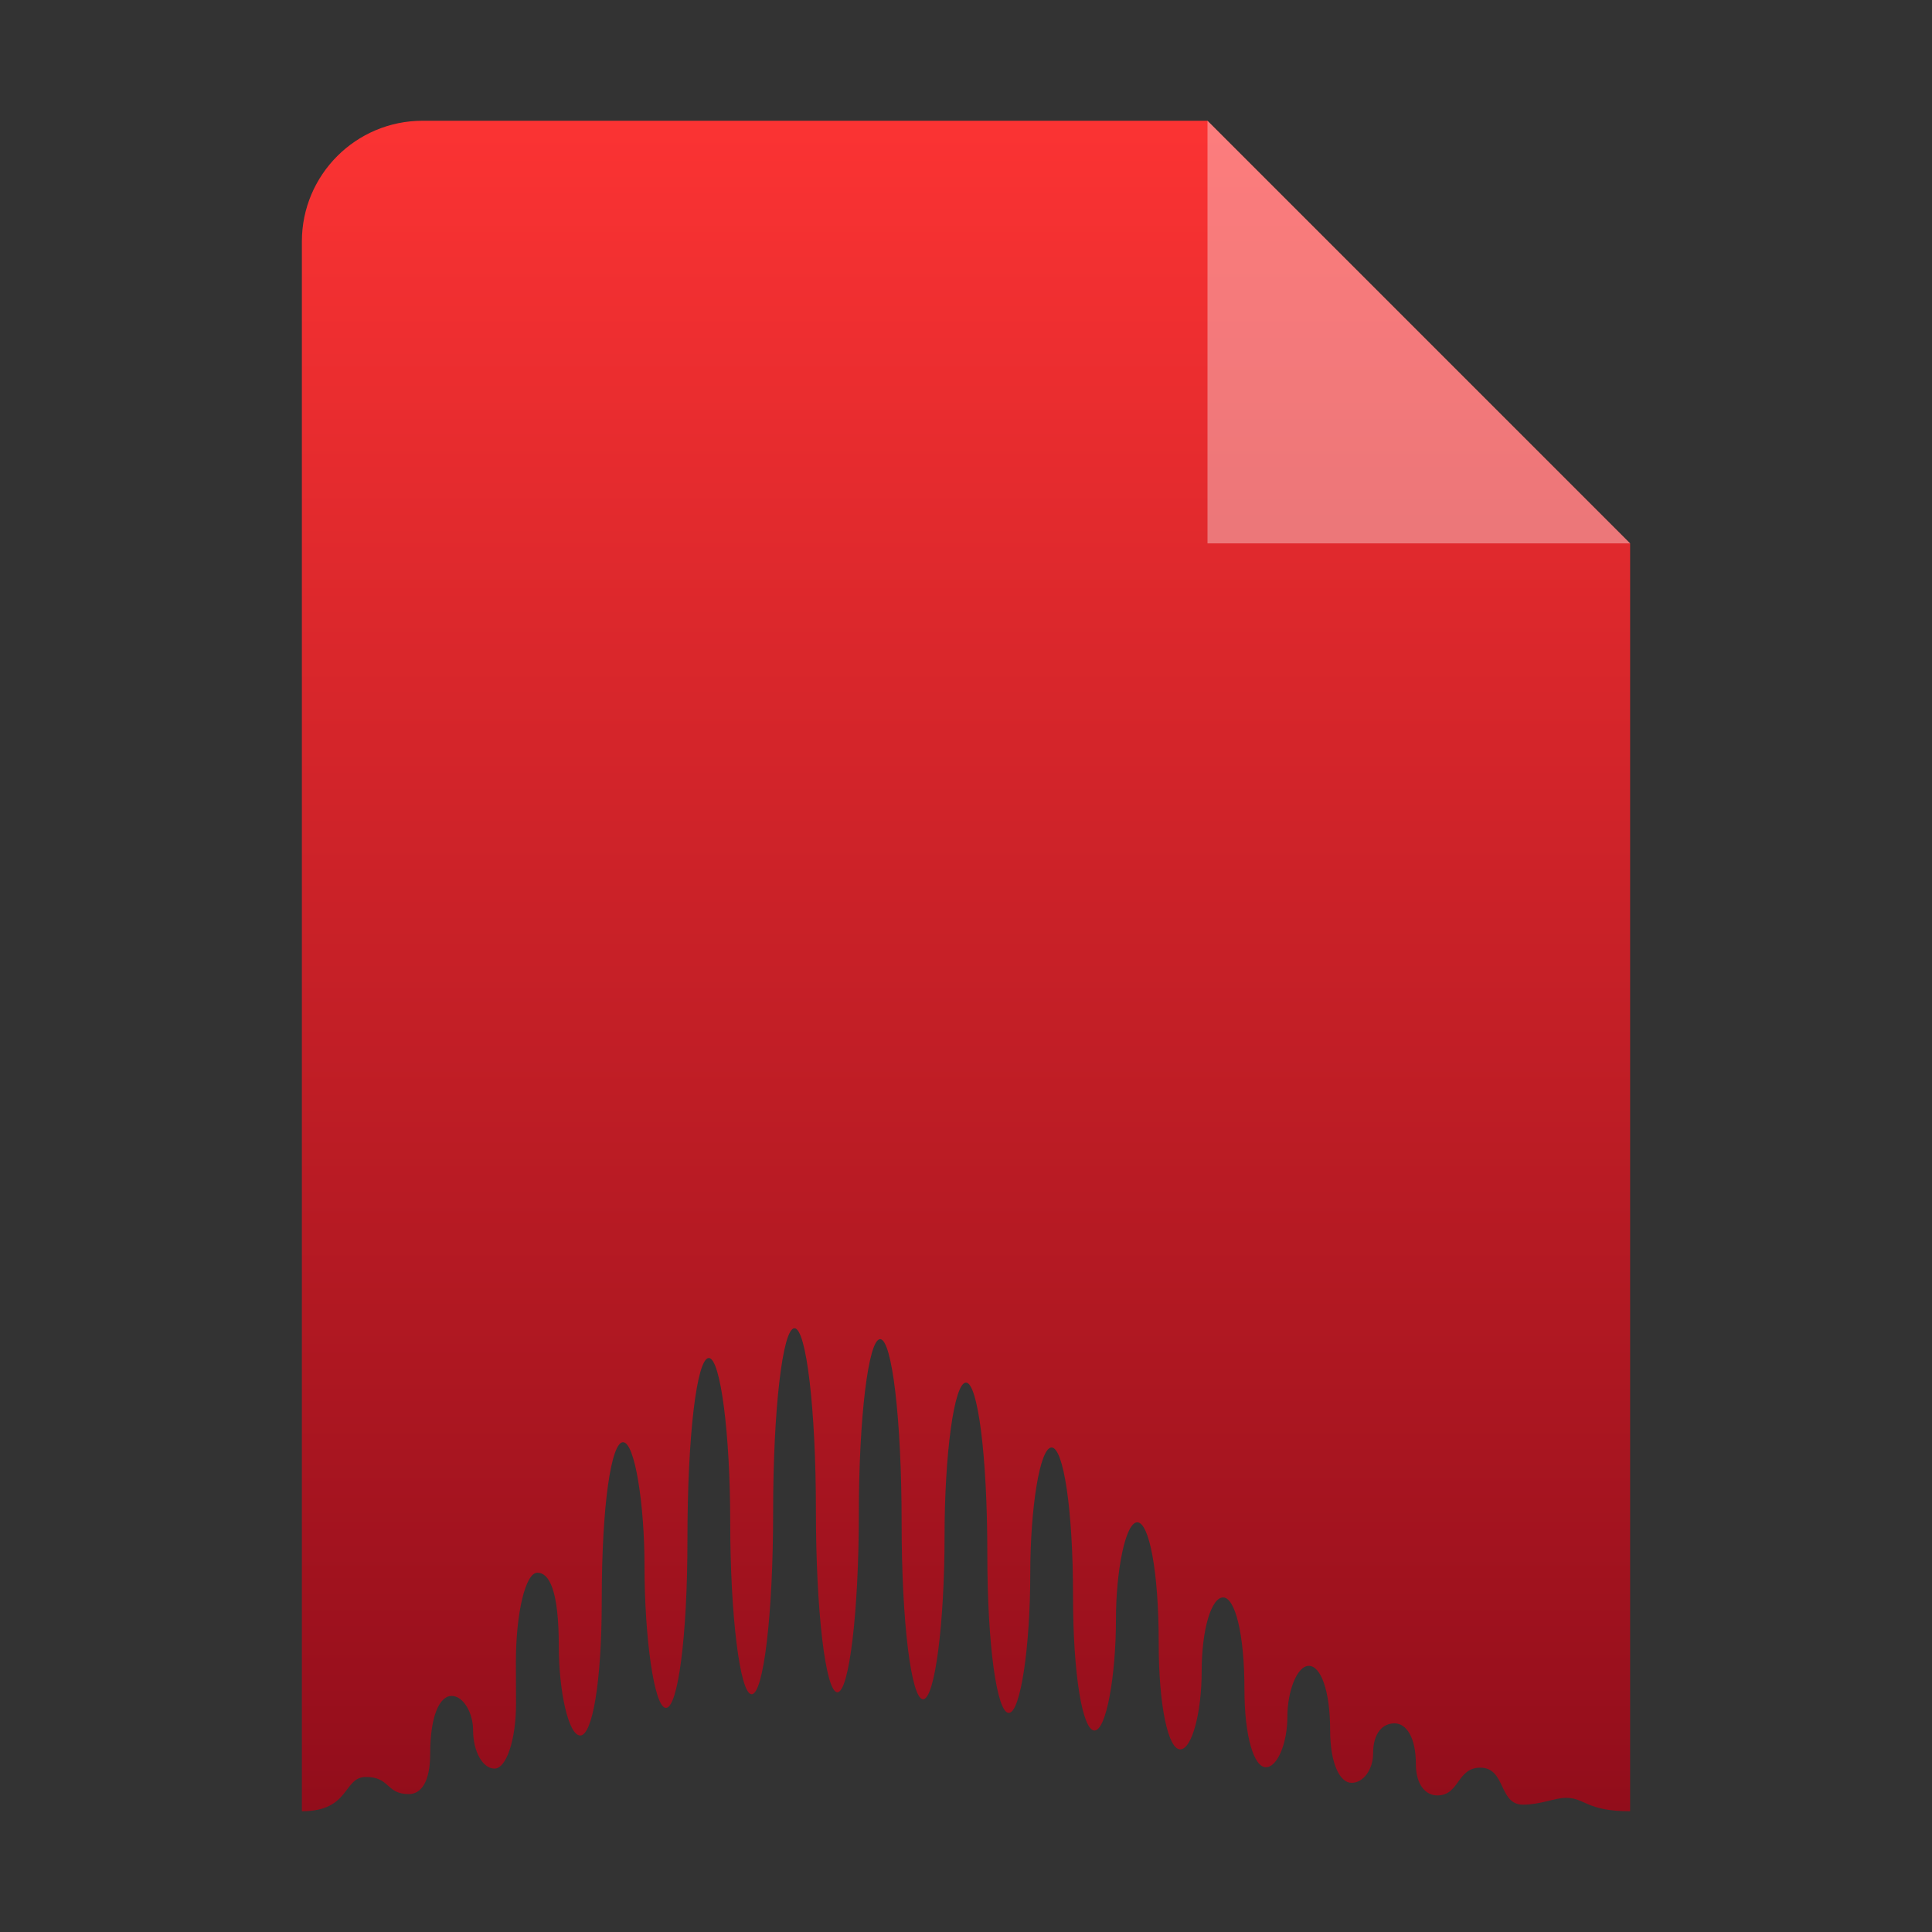 <?xml version="1.0" encoding="utf-8"?>
<svg width="128" height="128" viewBox="0 0 128 128" xmlns="http://www.w3.org/2000/svg">
<rect x="0" y="0" width="128" height="128" fill="#333333" stroke="none"/>
<defs>
<linearGradient id="gradient" gradientUnits="userSpaceOnUse" x1="44" y1="0" x2="44" y2="112">
<stop offset="0" stop-color="#FB3333"/>
<stop offset="1" stop-color="#920D1B"/>
</linearGradient>
</defs>
<path d="M88 28L88 112C85.102 112 85.014 111.111 83.746 111.111C82.982 111.116 82.075 111.563 80.902 111.563C79.276 111.563 79.777 109.112 78.069 109.112C76.509 109.123 76.709 110.951 75.227 110.951C74.441 110.951 73.805 110.234 73.805 108.861C73.805 107.118 73.177 106.177 72.392 106.177C71.607 106.177 70.971 106.807 70.971 108.178C70.971 109.22 70.333 110.118 69.548 110.118C68.763 110.118 68.125 108.83 68.125 106.62C68.125 104 67.5 102.367 66.714 102.367C65.929 102.367 65.291 104.048 65.291 105.765C65.291 107.431 64.654 109.083 63.869 109.083C63.084 109.083 62.447 107.086 62.447 103.9C62.447 100.22 61.819 97.835 61.035 97.835C60.251 97.835 59.613 99.965 59.613 102.741C59.613 105.431 58.976 107.9 58.191 107.9C57.406 107.9 56.768 105.094 56.768 100.851C56.768 96.083 56.132 92.858 55.347 92.858C54.562 92.858 53.935 96.085 53.935 99.282C53.935 103 53.297 106.651 52.513 106.651C51.728 106.651 51.091 103 51.091 97.734C51.092 91.96 50.454 87.9 49.669 87.9C48.884 87.9 48.257 91.961 48.257 96.266C48.258 101.044 47.62 105.485 46.835 105.485C46.05 105.485 45.413 101.046 45.413 94.93C45.414 88.393 44.774 83.6 44 83.6C43.206 83.6 42.579 88.384 42.579 93.773C42.58 99.508 41.94 104.58 41.157 104.58C40.373 104.58 39.734 99.507 39.734 92.878C39.734 86 39.097 80.723 38.312 80.723C37.527 80.723 36.9 86 36.9 92.295C36.9 98.729 36.262 104.117 35.478 104.117C34.694 104.117 34.056 98.732 34.056 92.062C34.056 85.394 33.42 80 32.635 80C31.85 80 31.222 85.395 31.222 92.174C31.222 98.954 30.586 104.248 29.8 104.248C29.015 104.248 28.379 98.951 28.379 92.847C28.38 87.032 27.74 81.97 26.957 81.97C26.172 82 25.545 87.031 25.545 94C25.546 100.48 24.908 105.153 24.123 105.153C23.338 105.153 22.7 100.48 22.7 95.733C22.7 91.669 22.063 87.55 21.278 87.55C20.5 87.55 19.867 91.665 19.867 98.035C19.868 103.547 19.228 106.982 18.444 106.982C17.66 106.982 17.022 104.031 17.022 101.071C17.023 97.347 16.385 96.197 15.6 96.197C14.815 96.197 14.178 98.86 14.178 102.147L14.188 104.872C14.188 107.25 13.55 109.174 12.765 109.174C11.981 109.174 11.343 108.043 11.343 106.621C11.343 105.5 10.707 104.36 9.922 104.36C9.136 104.36 8.5 105.65 8.5 108.2C8.5 110.1 7.872 110.863 7.088 110.863C5.562 110.863 5.864 109.732 4.245 109.728C2.716 109.728 3.222 112 7.63e-06 112L0 8C0 3.581 3.581 0 8 0L60 0L88 28L88 28Z" fill="url(#gradient)" transform="translate(20 8)"/>
<path d="M0 0L28 28L0 28Z" fill="#FFFFFF" transform="translate(80 8)" opacity="0.36"/>
</svg>